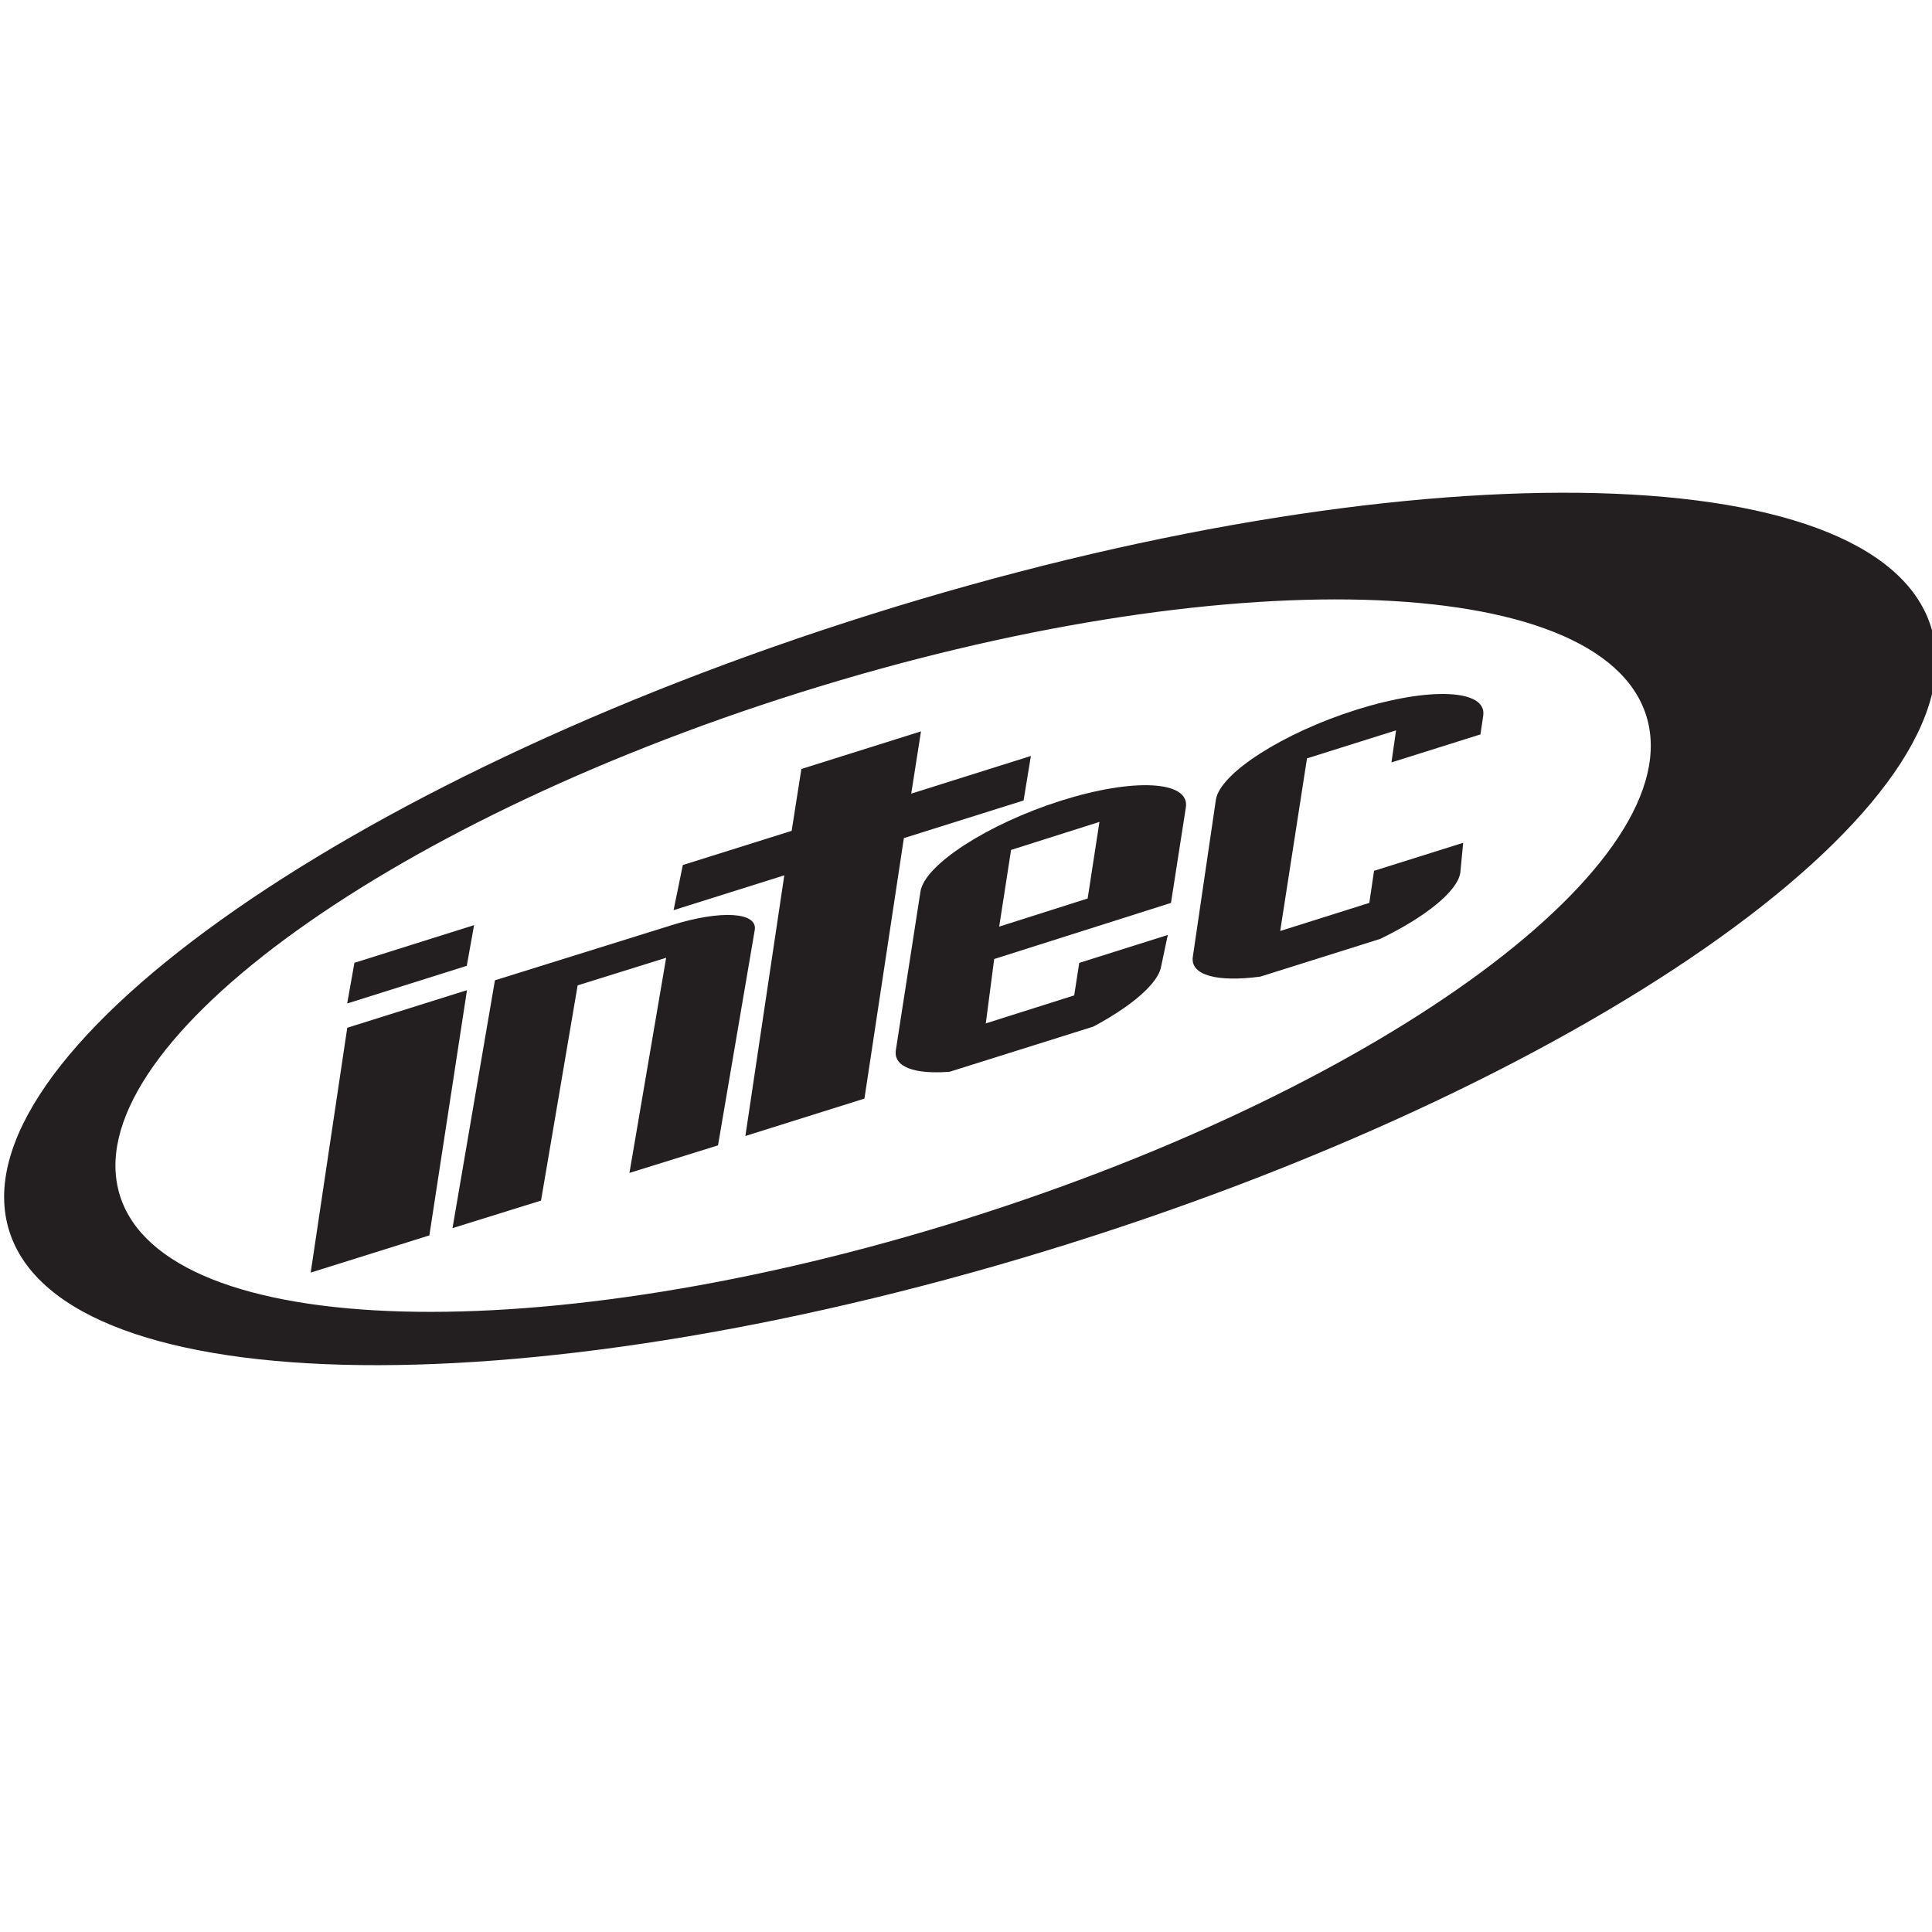 <?xml version="1.0" encoding="UTF-8" standalone="no"?>
<!-- Created with Inkscape (http://www.inkscape.org/) -->

<svg
   xmlns:dc="http://purl.org/dc/elements/1.1/"
   xmlns:cc="http://creativecommons.org/ns#"
   xmlns:rdf="http://www.w3.org/1999/02/22-rdf-syntax-ns#"
   xmlns:svg="http://www.w3.org/2000/svg"
   xmlns="http://www.w3.org/2000/svg"
   xmlns:sodipodi="http://sodipodi.sourceforge.net/DTD/sodipodi-0.dtd"
   xmlns:inkscape="http://www.inkscape.org/namespaces/inkscape"
   id="svg3366"
   version="1.1"
   inkscape:version="0.91 r"
   xml:space="preserve"
   width="150"
   height="150"
   viewBox="0 0 150 150"
   sodipodi:docname="intec.svg"><defs
     id="defs3370" /><sodipodi:namedview
     pagecolor="#ffffff"
     bordercolor="#666666"
     borderopacity="1"
     objecttolerance="10"
     gridtolerance="10"
     guidetolerance="10"
     inkscape:pageopacity="0"
     inkscape:pageshadow="2"
     inkscape:window-width="975"
     inkscape:window-height="582"
     id="namedview3368"
     showgrid="false"
     inkscape:zoom="2"
     inkscape:cx="-273.26379"
     inkscape:cy="68.272812"
     inkscape:window-x="49"
     inkscape:window-y="18"
     inkscape:window-maximized="1"
     inkscape:current-layer="g3374" /><g
     id="g3374"
     inkscape:groupmode="layer"
     inkscape:label="ink_ext_XXXXXX"
     transform="matrix(1.25,0,0,-1.25,0,150)"><g
       id="g3376"
       transform="matrix(0.077,0,0,0.077,0.058,35.201)" /><path
       d="M 0.577,43.533 C -2.818,54.329 21.152,71.481 54.112,81.844 87.074,92.209 116.544,91.861 119.936,81.068 123.332,70.267 99.366,53.116 66.406,42.754 33.442,32.392 3.975,32.744 0.577,43.533 Z m 6.874,2.202 c 2.838,-9.027 26.367,-9.674 52.539,-1.444 26.18,8.233 45.098,22.222 42.262,31.257 -2.842,9.033 -26.364,9.679 -52.543,1.445 C 23.528,68.763 4.618,54.769 7.451,45.735"
       style="fill:#231f20;fill-opacity:1;fill-rule:nonzero;stroke:none"
       id="path3378"
       inkscape:connector-curvature="0"
       sodipodi:nodetypes="ccccccsccc" /><path
       d="m 28.106,43.718 5.498,1.712 2.274,13.367 5.498,1.716 -2.28,-13.365 5.501,1.712 2.28,13.367 c 0.198,1.125 -2.098,1.263 -5.141,0.314 L 30.741,59.112 28.106,43.718"
       style="fill:#231f20;fill-opacity:1;fill-rule:nonzero;stroke:none"
       id="path3380"
       inkscape:connector-curvature="0"
       sodipodi:nodetypes="cccccccccc" /><path
       d="m 29.446,62.538 -7.432,-2.34 -0.449,-2.526 7.427,2.34 0.454,2.526"
       style="fill:#231f20;fill-opacity:1;fill-rule:nonzero;stroke:none"
       id="path3382"
       inkscape:connector-curvature="0"
       sodipodi:nodetypes="ccccc" /><path
       d="m 26.669,43.268 2.336,15.231 -7.436,-2.335 -2.271,-15.207 7.371,2.311"
       style="fill:#231f20;fill-opacity:1;fill-rule:nonzero;stroke:none"
       id="path3384"
       inkscape:connector-curvature="0"
       sodipodi:nodetypes="ccccc" /><path
       d="m 46.296,49.441 7.396,2.324 2.449,16.178 7.436,2.338 0.453,2.765 -7.432,-2.34 0.607,3.868 -7.43,-2.337 -0.604,-3.843 -6.76,-2.122 -0.574,-2.804 6.877,2.164 -2.417,-16.191"
       style="fill:#231f20;fill-opacity:1;fill-rule:nonzero;stroke:none"
       id="path3386"
       inkscape:connector-curvature="0"
       sodipodi:nodetypes="ccccccccccccc" /><path
       d="m 78.277,59.339 7.452,2.345 c 2.781,1.347 4.792,2.943 4.974,4.11 l 0.178,1.858 -5.536,-1.739 -0.295,-1.993 -5.534,-1.746 1.664,10.722 5.532,1.741 -0.286,-1.991 5.528,1.739 0.171,1.162 c 0.242,1.639 -3.304,1.808 -7.864,0.374 -4.563,-1.434 -8.498,-3.957 -8.741,-5.599 l -1.432,-9.752 c -0.166,-1.164 1.551,-1.581 4.189,-1.23"
       style="fill:#231f20;fill-opacity:1;fill-rule:nonzero;stroke:none"
       id="path3388"
       inkscape:connector-curvature="0"
       sodipodi:nodetypes="cccccccccccccccc" /><path
       d="m 62.799,67.209 5.489,1.741 -0.732,-4.757 -5.494,-1.746 z M 58.974,53.428 67.908,56.236 c 2.371,1.265 4.055,2.694 4.217,3.76 l 0.409,1.933 -5.501,-1.736 -0.312,-2.018 -5.492,-1.74 0.522,3.999 10.981,3.485 0.924,5.935 c 0.259,1.658 -3.247,1.846 -7.772,0.409 -4.526,-1.437 -8.452,-3.974 -8.711,-5.633 l -1.53,-9.856 c -0.159,-1.05 1.177,-1.511 3.33,-1.343"
       style="fill:#231f20;fill-opacity:1;fill-rule:evenodd;stroke:none"
       id="path3390"
       inkscape:connector-curvature="0"
       sodipodi:nodetypes="ccccccccccccccccccc" /></g></svg>